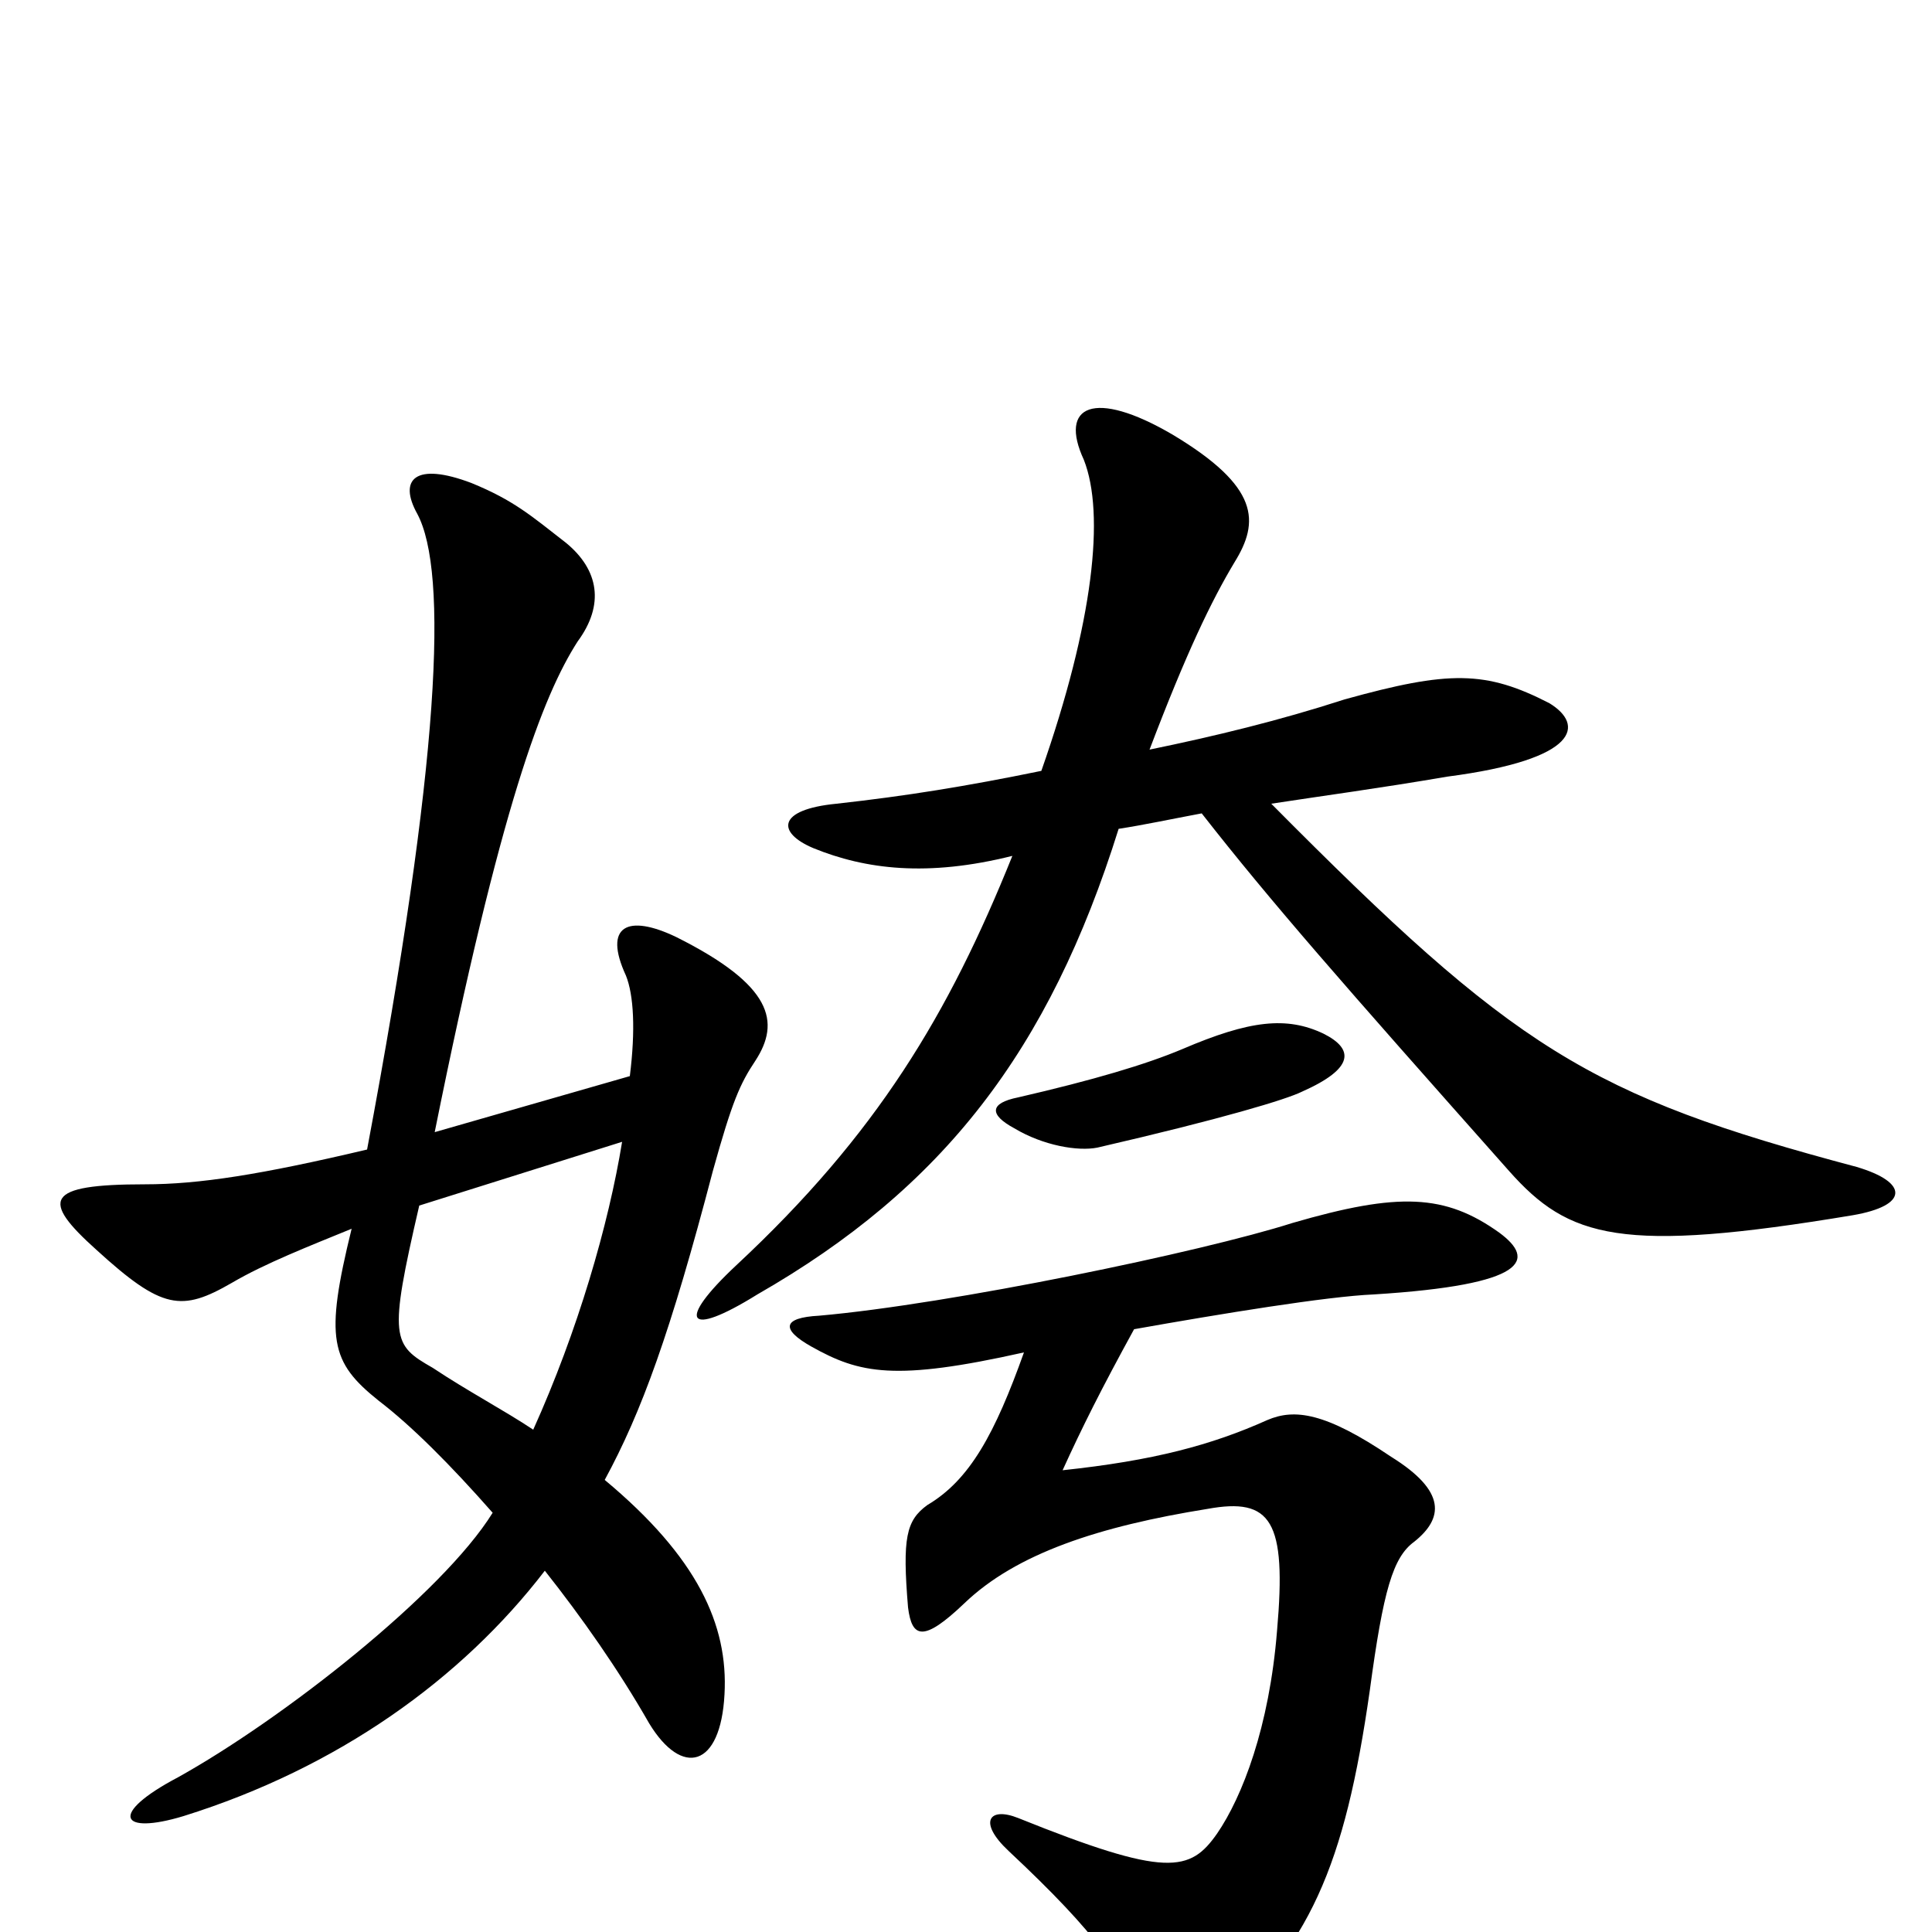 <svg xmlns="http://www.w3.org/2000/svg" viewBox="0 -1000 1000 1000">
	<path fill="#000000" d="M685 -465C666 -474 647 -472 612 -457C593 -449 566 -441 527 -432C512 -429 512 -423 525 -416C540 -407 558 -404 568 -406C633 -421 666 -431 674 -435C701 -447 701 -457 685 -465ZM530 -300C515 -258 502 -234 480 -221C469 -213 467 -204 470 -168C472 -152 478 -150 499 -170C526 -196 569 -210 625 -219C658 -225 666 -213 661 -156C657 -106 643 -70 630 -51C616 -31 604 -28 527 -59C512 -65 506 -57 522 -42C569 2 582 22 589 45C593 64 607 69 626 53C678 8 696 -34 709 -125C716 -177 721 -194 732 -202C747 -214 749 -228 720 -246C686 -269 670 -271 656 -265C627 -252 597 -244 550 -239C560 -261 570 -281 587 -312C632 -320 687 -329 711 -330C791 -335 795 -348 776 -362C748 -382 724 -383 669 -367C622 -352 492 -325 424 -319C405 -318 404 -312 420 -303C445 -289 463 -285 530 -300ZM658 -584C684 -588 714 -592 749 -598C818 -607 820 -625 802 -636C769 -653 750 -653 696 -638C662 -627 629 -619 595 -612C614 -662 627 -689 639 -709C652 -730 652 -748 607 -775C566 -799 548 -790 561 -762C572 -734 566 -678 539 -601C500 -593 469 -588 433 -584C402 -581 402 -569 421 -561C448 -550 480 -546 524 -557C491 -475 454 -413 381 -345C350 -316 355 -307 392 -330C488 -385 543 -456 579 -571C592 -573 606 -576 622 -579C658 -533 694 -492 781 -394C812 -359 839 -351 959 -371C988 -376 988 -388 961 -396C822 -433 784 -457 658 -584ZM217 -376L322 -409C315 -366 299 -311 276 -260C261 -270 242 -280 224 -292C203 -304 201 -307 217 -376ZM190 -405C135 -392 103 -387 75 -387C23 -387 21 -379 50 -353C84 -322 94 -321 120 -336C137 -346 160 -355 182 -364C168 -307 171 -295 196 -275C213 -262 233 -242 255 -217C229 -175 146 -110 92 -80C56 -61 62 -50 95 -60C175 -85 239 -131 282 -187C301 -163 320 -136 336 -108C353 -80 373 -85 375 -123C377 -159 361 -194 313 -234C332 -269 347 -310 369 -394C379 -430 383 -439 391 -451C404 -471 400 -490 350 -515C325 -527 312 -521 324 -495C328 -485 329 -467 326 -443L225 -414C259 -583 281 -640 299 -668C313 -687 310 -705 293 -719C275 -733 266 -741 244 -750C215 -761 206 -752 216 -734C232 -704 228 -607 190 -405Z"/>
</svg>